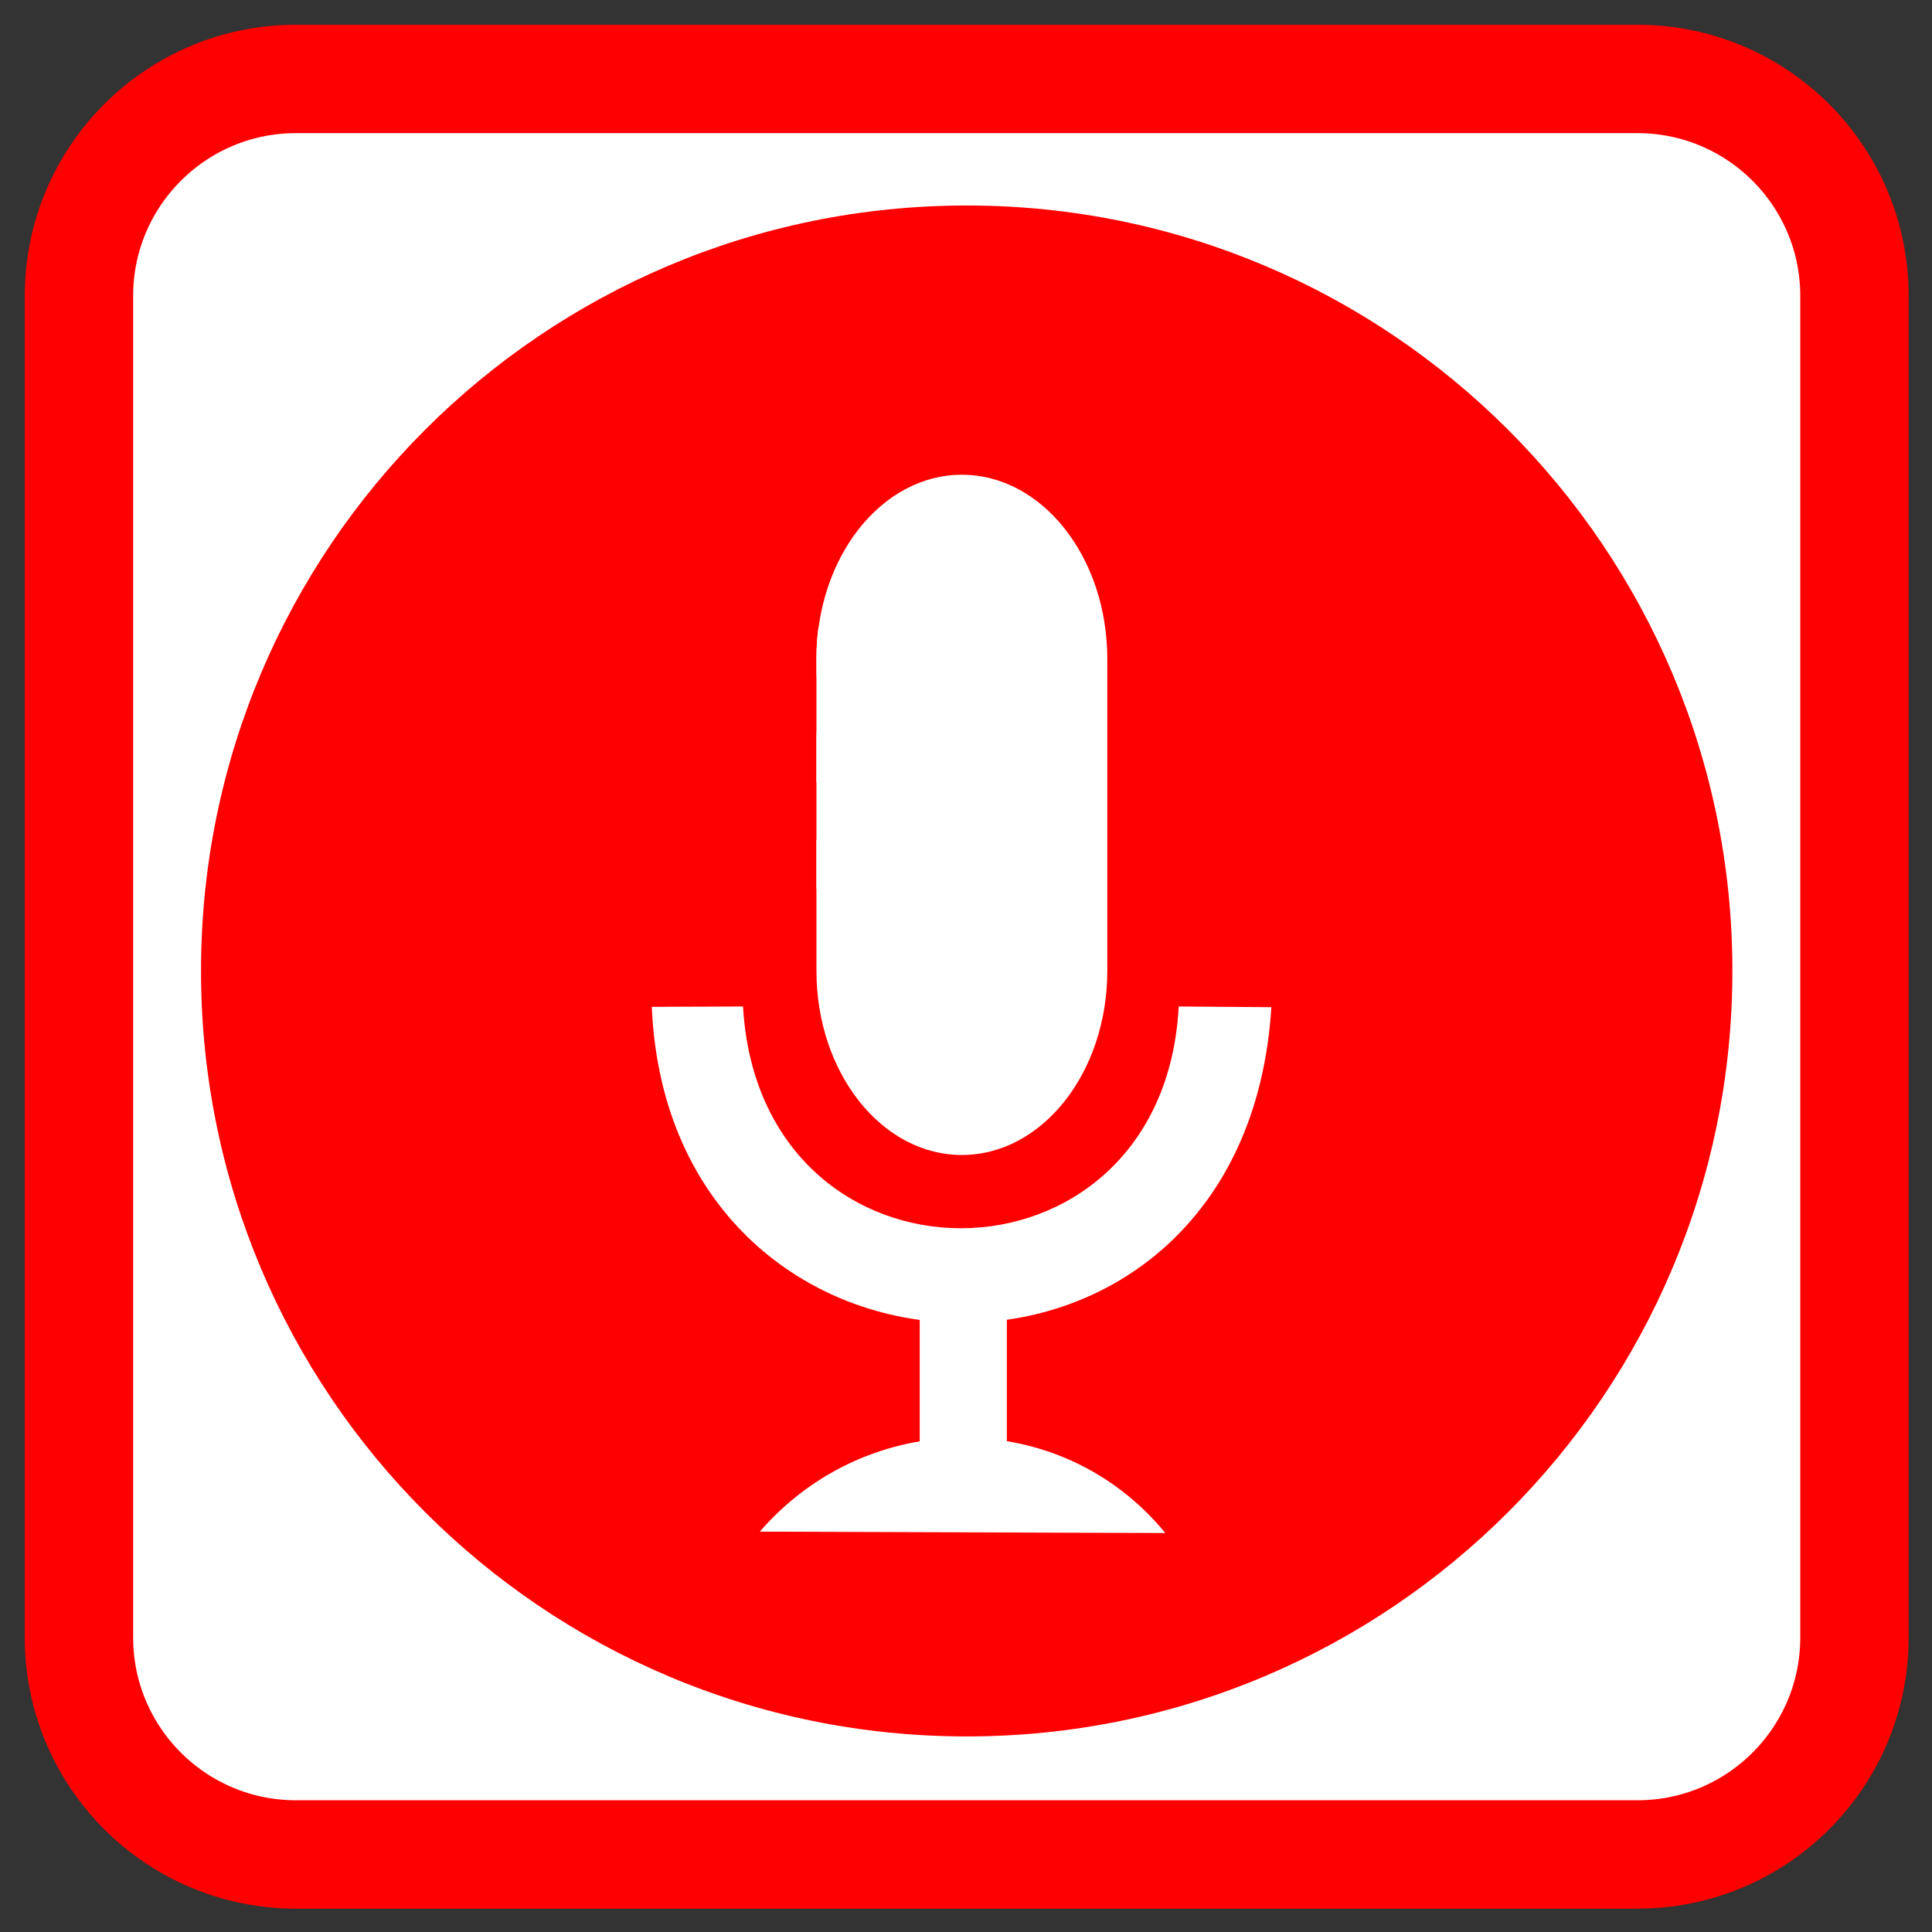 
<svg xmlns="http://www.w3.org/2000/svg" xmlns:xlink="http://www.w3.org/1999/xlink" width="22px" height="22px" viewBox="0 0 22 22" version="1.1">
<rect x="0" y="0" width="22" height="22" fill="#333333" stroke="none"/>
<g id="surface1">
<path style="fill-rule:nonzero;fill:rgb(100%,100%,100%);fill-opacity:1;stroke-width:7.175;stroke-linecap:butt;stroke-linejoin:miter;stroke:rgb(100%,0%,0%);stroke-opacity:1;stroke-miterlimit:4;" d="M 19.591 5.227 L 108.409 5.227 C 116.341 5.227 122.773 11.659 122.773 19.591 L 122.773 108.409 C 122.773 116.341 116.341 122.773 108.409 122.773 L 19.591 122.773 C 11.659 122.773 5.227 116.341 5.227 108.409 L 5.227 19.591 C 5.227 11.659 11.659 5.227 19.591 5.227 Z M 19.591 5.227 " transform="matrix(0.172,0,0,0.172,0,0)"/>
<path style=" stroke:none;fill-rule:nonzero;fill:rgb(100%,0%,0%);fill-opacity:1;" d="M 19.727 11.055 C 19.727 15.871 15.82 19.773 11.008 19.773 C 6.191 19.773 2.289 15.871 2.289 11.055 C 2.289 6.242 6.191 2.34 11.008 2.34 C 15.82 2.34 19.727 6.242 19.727 11.055 Z M 19.727 11.055 "/>
<path style=" stroke:none;fill-rule:evenodd;fill:rgb(100%,100%,100%);fill-opacity:1;" d="M 10.953 5.406 C 11.867 5.406 12.609 6.344 12.609 7.504 L 12.609 11.055 C 12.609 12.215 11.867 13.152 10.953 13.152 C 10.039 13.152 9.297 12.215 9.297 11.055 L 9.297 7.504 C 9.297 6.344 10.039 5.406 10.953 5.406 Z M 10.953 5.406 "/>
<path style=" stroke:none;fill-rule:evenodd;fill:rgb(100%,100%,100%);fill-opacity:1;" d="M 8.652 17.441 L 13.27 17.457 C 12.074 16 9.879 16.023 8.652 17.441 Z M 8.652 17.441 "/>
<path style=" stroke:none;fill-rule:evenodd;fill:rgb(100%,100%,100%);fill-opacity:1;" d="M 10.473 14.727 L 11.465 14.727 L 11.465 16.426 L 10.473 16.426 Z M 10.473 14.727 "/>
<path style=" stroke:none;fill-rule:evenodd;fill:rgb(100%,100%,100%);fill-opacity:1;" d="M 9.32 7.141 L 11.391 7.141 L 11.391 7.707 L 9.297 7.703 C 9.301 7.535 9.285 7.406 9.32 7.141 Z M 9.32 7.141 "/>
<path style=" stroke:none;fill-rule:evenodd;fill:rgb(100%,100%,100%);fill-opacity:1;" d="M 9.297 8.344 L 11.379 8.34 L 11.379 8.91 L 9.297 8.906 Z M 9.297 8.344 "/>
<path style=" stroke:none;fill-rule:evenodd;fill:rgb(100%,100%,100%);fill-opacity:1;" d="M 9.297 9.559 L 11.391 9.559 L 11.391 10.125 L 9.297 10.125 Z M 9.297 9.559 "/>
<path style=" stroke:none;fill-rule:evenodd;fill:rgb(100%,100%,100%);fill-opacity:1;" d="M 7.422 11.465 L 8.461 11.461 C 8.656 14.84 13.246 14.816 13.422 11.461 L 14.477 11.469 C 14.176 16.352 7.625 16.172 7.422 11.465 Z M 7.422 11.465 "/>
</g>
</svg>
